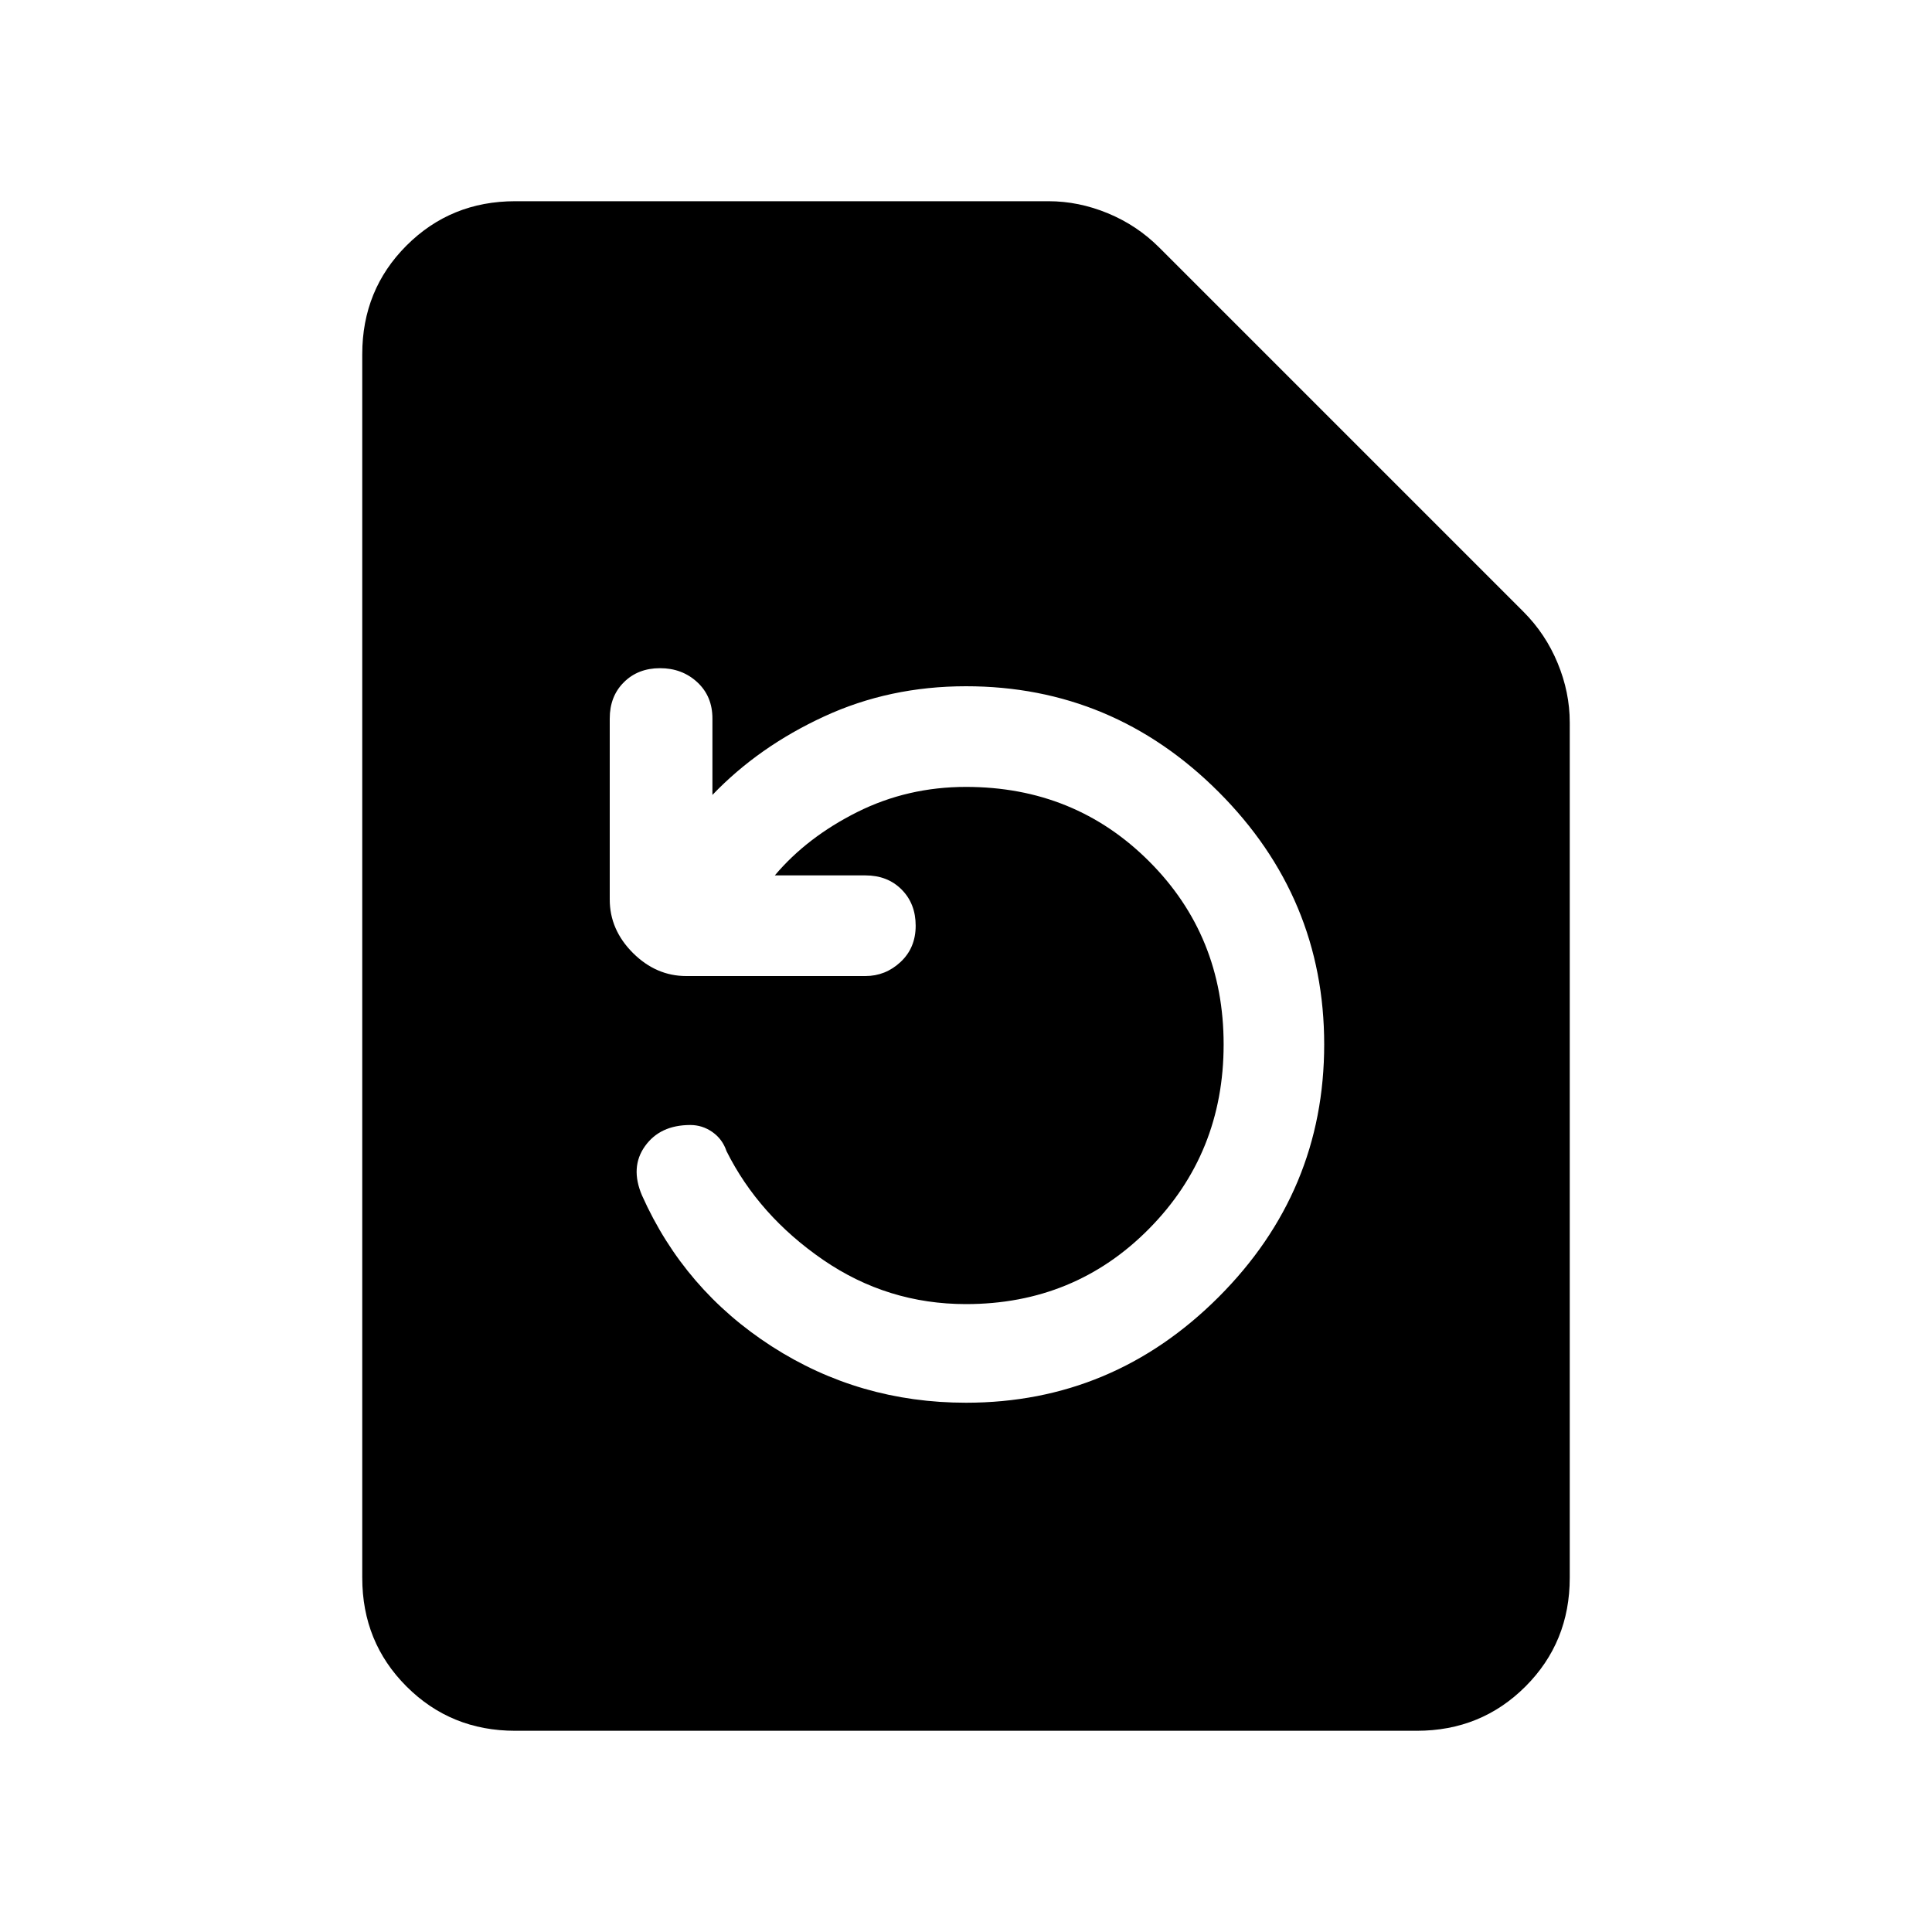 <svg xmlns="http://www.w3.org/2000/svg" height="20" width="20"><path d="M14.667 17.917H5.333Q4.667 17.917 4.208 17.458Q3.75 17 3.75 16.333V3.667Q3.75 3 4.208 2.542Q4.667 2.083 5.333 2.083H10.854Q11.167 2.083 11.469 2.208Q11.771 2.333 12 2.562L15.771 6.333Q16 6.562 16.125 6.865Q16.25 7.167 16.25 7.479V16.333Q16.25 17 15.792 17.458Q15.333 17.917 14.667 17.917ZM10 14.521Q11.521 14.521 12.615 13.427Q13.708 12.333 13.708 10.812Q13.708 9.292 12.615 8.198Q11.521 7.104 10 7.104Q9.208 7.104 8.531 7.417Q7.854 7.729 7.375 8.229V7.438Q7.375 7.208 7.219 7.063Q7.062 6.917 6.833 6.917Q6.604 6.917 6.458 7.063Q6.312 7.208 6.312 7.438V9.312Q6.312 9.625 6.552 9.865Q6.792 10.104 7.104 10.104H8.958Q9.167 10.104 9.323 9.958Q9.479 9.812 9.479 9.583Q9.479 9.354 9.333 9.208Q9.188 9.062 8.958 9.062H8.021Q8.354 8.667 8.875 8.406Q9.396 8.146 10 8.146Q11.125 8.146 11.896 8.917Q12.667 9.688 12.667 10.812Q12.667 11.938 11.896 12.719Q11.125 13.5 10 13.5Q9.188 13.5 8.521 13.042Q7.854 12.583 7.521 11.917Q7.479 11.792 7.375 11.719Q7.271 11.646 7.146 11.646Q6.833 11.646 6.677 11.865Q6.521 12.083 6.646 12.375Q7.083 13.354 7.99 13.938Q8.896 14.521 10 14.521Z"/></svg>